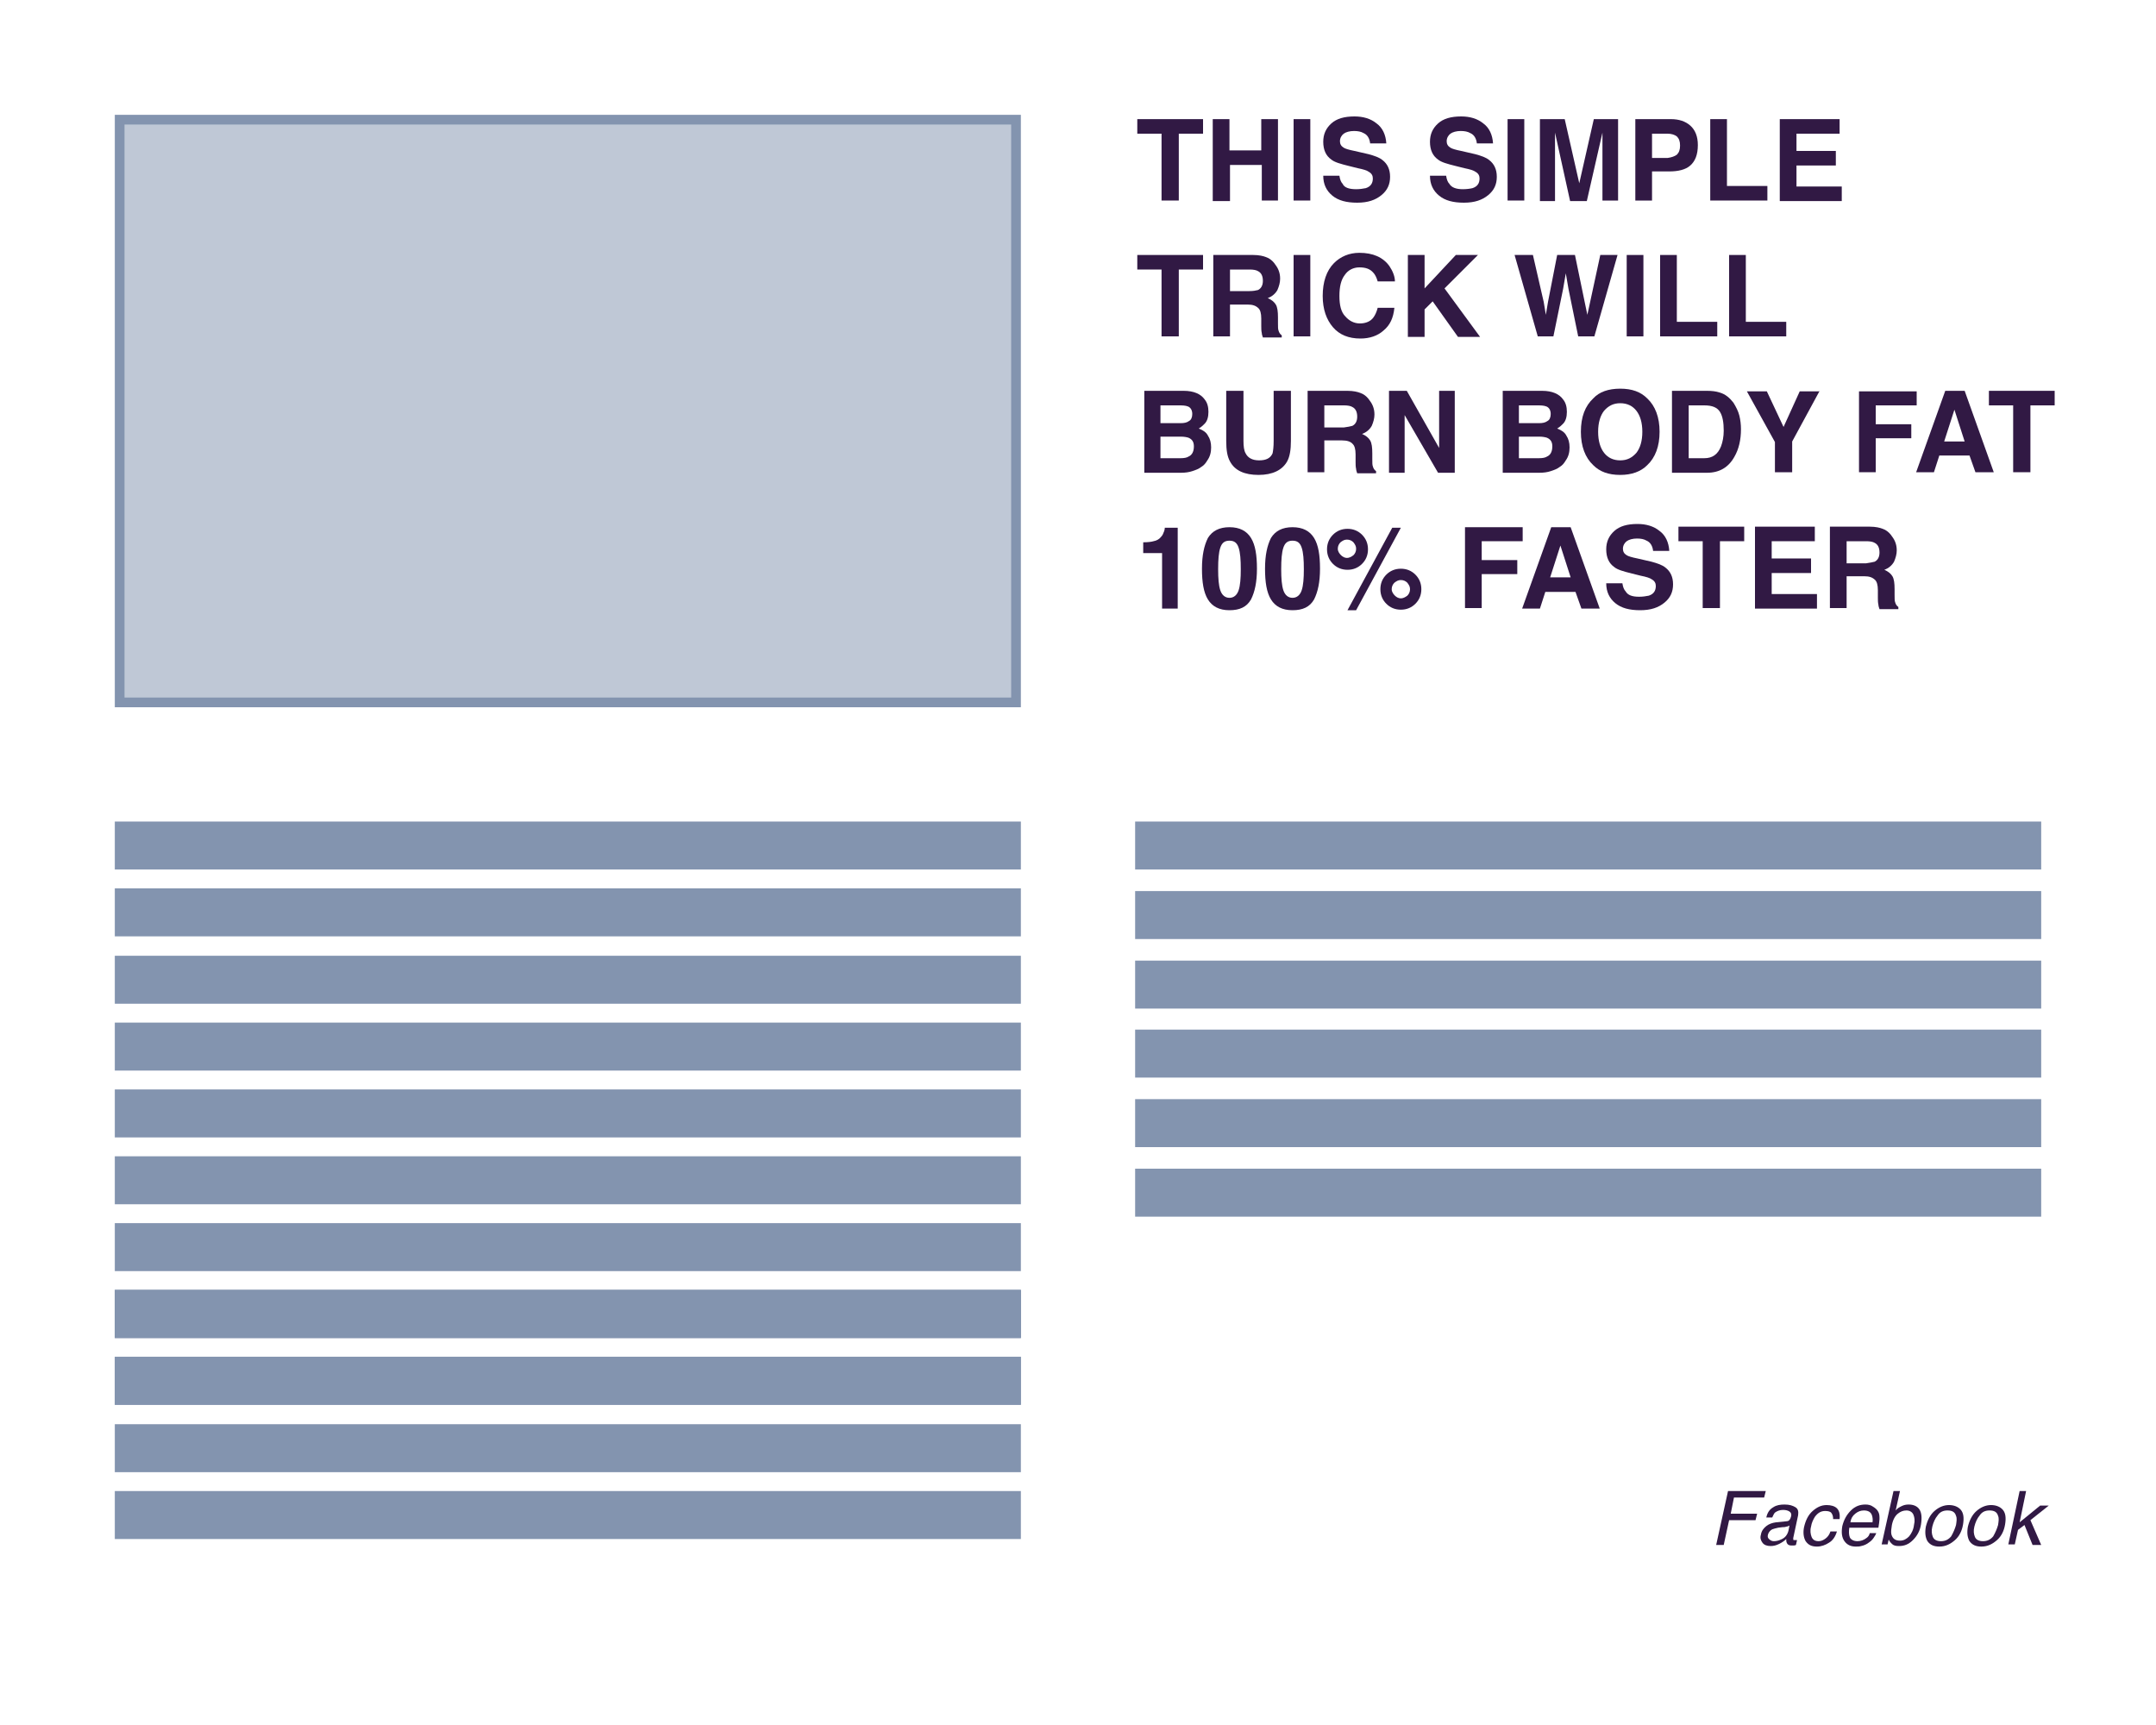 <?xml version="1.0" encoding="utf-8"?>
<!-- Generator: Adobe Illustrator 26.0.3, SVG Export Plug-In . SVG Version: 6.00 Build 0)  -->
<svg version="1.1" id="Layer_1" xmlns="http://www.w3.org/2000/svg" xmlns:xlink="http://www.w3.org/1999/xlink" x="0px" y="0px"
	 viewBox="0 0 400 320" enable-background="new 0 0 400 320" xml:space="preserve">
<g>
	<g>
		<rect y="0" fill="#FFFFFF" width="400" height="320"/>
	</g>
	<g>
		<rect x="22.2" y="22.2" fill="#BFC8D6" width="166.3" height="108.1"/>
	</g>
	<g>
		<path fill="#8394AF" d="M189.4,131.2H21.3V21.3h168.1V131.2z M23.1,129.4h164.5V23.1H23.1V129.4z"/>
	</g>
	<g>
		<rect x="21.3" y="152.4" fill="#8394AF" width="168.1" height="8.9"/>
	</g>
	<g>
		<rect x="21.3" y="164.8" fill="#8394AF" width="168.1" height="8.9"/>
	</g>
	<g>
		<rect x="21.3" y="177.3" fill="#8394AF" width="168.1" height="8.9"/>
	</g>
	<g>
		<rect x="21.3" y="189.7" fill="#8394AF" width="168.1" height="8.9"/>
	</g>
	<g>
		<rect x="21.3" y="202.1" fill="#8394AF" width="168.1" height="8.9"/>
	</g>
	<g>
		<rect x="21.3" y="214.5" fill="#8394AF" width="168.1" height="8.9"/>
	</g>
	<g>
		<rect x="21.3" y="226.9" fill="#8394AF" width="168.1" height="8.9"/>
	</g>
	<g>
		<rect x="21.3" y="239.3" fill="#8394AF" width="168.1" height="8.9"/>
	</g>
	<g>
		<rect x="21.3" y="239.3" fill="#8394AF" width="168.1" height="8.9"/>
	</g>
	<g>
		<rect x="21.3" y="251.7" fill="#8394AF" width="168.1" height="8.9"/>
	</g>
	<g>
		<rect x="21.3" y="239.3" fill="#8394AF" width="168.1" height="8.9"/>
	</g>
	<g>
		<rect x="21.3" y="251.7" fill="#8394AF" width="168.1" height="8.9"/>
	</g>
	<g>
		<rect x="21.3" y="264.2" fill="#8394AF" width="168.1" height="8.9"/>
	</g>
	<g>
		<rect x="21.3" y="276.6" fill="#8394AF" width="168.1" height="8.9"/>
	</g>
	<g>
		<rect x="210.6" y="152.4" fill="#8394AF" width="168.1" height="8.9"/>
	</g>
	<g>
		<rect x="210.6" y="165.3" fill="#8394AF" width="168.1" height="8.9"/>
	</g>
	<g>
		<rect x="210.6" y="178.2" fill="#8394AF" width="168.1" height="8.9"/>
	</g>
	<g>
		<rect x="210.6" y="191" fill="#8394AF" width="168.1" height="8.9"/>
	</g>
	<g>
		<rect x="210.6" y="203.9" fill="#8394AF" width="168.1" height="8.9"/>
	</g>
	<g>
		<rect x="210.6" y="216.8" fill="#8394AF" width="168.1" height="8.9"/>
	</g>
	<g enable-background="new    ">
		<path fill="#311944" d="M223.2,22.1v2.7h-4.5v12.4h-3.2V24.8H211v-2.7H223.2z"/>
		<path fill="#311944" d="M234.1,37.3v-6.7h-5.9v6.7H225V22.1h3.1v5.8h5.9v-5.8h3.1v15.1H234.1z"/>
		<path fill="#311944" d="M240,22.1h3.1v15.1H240V22.1z"/>
		<path fill="#311944" d="M251.6,35.1c0.7,0,1.3-0.1,1.8-0.2c0.9-0.3,1.3-0.9,1.3-1.8c0-0.5-0.2-0.9-0.7-1.2
			c-0.4-0.3-1.1-0.5-2.1-0.7l-1.6-0.4c-1.6-0.4-2.7-0.7-3.3-1.2c-1-0.7-1.5-1.8-1.5-3.3c0-1.4,0.5-2.5,1.5-3.4s2.4-1.3,4.3-1.3
			c1.6,0,3,0.4,4.1,1.3c1.1,0.8,1.7,2.1,1.8,3.7h-3c-0.1-0.9-0.5-1.6-1.2-1.9c-0.5-0.3-1.1-0.4-1.8-0.4c-0.8,0-1.5,0.2-1.9,0.5
			s-0.7,0.8-0.7,1.4c0,0.5,0.2,0.9,0.7,1.2c0.3,0.2,1,0.4,2,0.6l2.6,0.6c1.1,0.3,2,0.6,2.6,1.1c0.9,0.7,1.4,1.7,1.4,3.1
			c0,1.4-0.5,2.5-1.6,3.4c-1.1,0.9-2.5,1.4-4.5,1.4c-2,0-3.5-0.4-4.6-1.3c-1.1-0.9-1.7-2.1-1.7-3.7h3c0.1,0.7,0.3,1.2,0.6,1.5
			C249.4,34.8,250.3,35.1,251.6,35.1z"/>
		<path fill="#311944" d="M271.4,35.1c0.7,0,1.4-0.1,1.8-0.2c0.9-0.3,1.3-0.9,1.3-1.8c0-0.5-0.2-0.9-0.7-1.2
			c-0.4-0.3-1.1-0.5-2.1-0.7l-1.6-0.4c-1.6-0.4-2.7-0.7-3.3-1.2c-1-0.7-1.5-1.8-1.5-3.3c0-1.4,0.5-2.5,1.5-3.4s2.4-1.3,4.3-1.3
			c1.6,0,3,0.4,4.1,1.3c1.1,0.8,1.7,2.1,1.8,3.7h-3c-0.1-0.9-0.5-1.6-1.2-1.9c-0.5-0.3-1.1-0.4-1.8-0.4c-0.8,0-1.5,0.2-1.9,0.5
			s-0.7,0.8-0.7,1.4c0,0.5,0.2,0.9,0.7,1.2c0.3,0.2,1,0.4,2,0.6l2.6,0.6c1.1,0.3,2,0.6,2.6,1.1c0.9,0.7,1.4,1.7,1.4,3.1
			c0,1.4-0.5,2.5-1.6,3.4c-1.1,0.9-2.5,1.4-4.5,1.4c-2,0-3.5-0.4-4.6-1.3c-1.1-0.9-1.7-2.1-1.7-3.7h3c0.1,0.7,0.3,1.2,0.6,1.5
			C269.3,34.8,270.2,35.1,271.4,35.1z"/>
		<path fill="#311944" d="M279.7,22.1h3.1v15.1h-3.1V22.1z"/>
		<path fill="#311944" d="M288.6,37.3h-2.9V22.1h4.6L293,34l2.7-11.9h4.5v15.1h-2.9V27c0-0.3,0-0.7,0-1.2c0-0.5,0-0.9,0-1.2
			l-2.9,12.7h-3.1l-2.8-12.7c0,0.3,0,0.7,0,1.2c0,0.5,0,0.9,0,1.2V37.3z"/>
		<path fill="#311944" d="M309.7,31.8h-3.2v5.4h-3.1V22.1h6.6c1.5,0,2.7,0.4,3.6,1.2s1.4,2,1.4,3.6c0,1.8-0.5,3-1.4,3.8
			S311.3,31.8,309.7,31.8z M311.1,28.7c0.4-0.4,0.6-0.9,0.6-1.7s-0.2-1.3-0.6-1.7c-0.4-0.3-1-0.5-1.7-0.5h-2.9v4.5h2.9
			C310.1,29.2,310.7,29,311.1,28.7z"/>
		<path fill="#311944" d="M317.2,22.1h3.2v12.4h7.5v2.7h-10.6V22.1z"/>
		<path fill="#311944" d="M340.6,30.7h-7.3v3.9h8.4v2.7h-11.5V22.1h11.1v2.7h-8V28h7.3V30.7z"/>
	</g>
	<g enable-background="new    ">
		<path fill="#311944" d="M223.2,47.3V50h-4.5v12.4h-3.2V50H211v-2.7H223.2z"/>
		<path fill="#311944" d="M231.5,56.5h-3.3v5.9h-3.1V47.3h7.4c1.1,0,1.9,0.2,2.4,0.4c0.6,0.2,1.1,0.6,1.5,1.1
			c0.3,0.4,0.6,0.8,0.8,1.3s0.3,1,0.3,1.6c0,0.7-0.2,1.4-0.5,2.1c-0.4,0.7-1,1.2-1.8,1.5c0.7,0.3,1.2,0.7,1.5,1.2
			c0.3,0.5,0.4,1.3,0.4,2.4v1c0,0.7,0,1.2,0.1,1.4c0.1,0.4,0.3,0.7,0.6,0.9v0.4h-3.5c-0.1-0.3-0.2-0.6-0.2-0.8
			c-0.1-0.4-0.1-0.9-0.1-1.3l0-1.4c0-1-0.2-1.6-0.5-1.9C233,56.7,232.4,56.5,231.5,56.5z M233.4,53.8c0.6-0.3,0.9-0.9,0.9-1.7
			c0-0.9-0.3-1.5-0.9-1.8c-0.3-0.2-0.9-0.3-1.5-0.3h-3.7V54h3.6C232.5,54,233,53.9,233.4,53.8z"/>
		<path fill="#311944" d="M240,47.3h3.1v15.1H240V47.3z"/>
		<path fill="#311944" d="M256.7,61.3c-1.1,1-2.6,1.5-4.3,1.5c-2.2,0-3.9-0.7-5.1-2.1c-1.2-1.4-1.9-3.3-1.9-5.8
			c0-2.6,0.7-4.7,2.1-6.1c1.2-1.2,2.8-1.9,4.7-1.9c2.5,0,4.4,0.8,5.6,2.5c0.6,0.9,1,1.9,1,2.8h-3.2c-0.2-0.7-0.5-1.3-0.8-1.6
			c-0.6-0.7-1.4-1-2.6-1c-1.1,0-2.1,0.5-2.7,1.4c-0.7,0.9-1,2.2-1,3.9s0.3,3,1.1,3.8c0.7,0.8,1.6,1.3,2.7,1.3c1.1,0,2-0.4,2.5-1.1
			c0.3-0.4,0.6-1,0.8-1.8h3.1C258.5,59,257.9,60.3,256.7,61.3z"/>
		<path fill="#311944" d="M274.6,62.5h-4.1l-4.7-6.6l-1.5,1.5v5.1h-3.1V47.3h3.1v6.2l5.8-6.2h4.1l-6.2,6.2L274.6,62.5z"/>
		<path fill="#311944" d="M296.9,47.3h3.2l-4.3,15.1h-3l-1.8-8.8l-0.5-2.9l-0.5,2.9l-1.8,8.8h-2.9l-4.3-15.1h3.4l2,8.7l0.4,2.4
			l0.4-2.4l1.7-8.7h3.3L294,56l0.5,2.4l0.5-2.3L296.9,47.3z"/>
		<path fill="#311944" d="M301.8,47.3h3.1v15.1h-3.1V47.3z"/>
		<path fill="#311944" d="M307.9,47.3h3.2v12.4h7.5v2.7h-10.6V47.3z"/>
	</g>
	<g enable-background="new    ">
		<path fill="#311944" d="M320.7,47.3h3.2v12.4h7.5v2.7h-10.6V47.3z"/>
	</g>
	<g enable-background="new    ">
	</g>
	<g enable-background="new    ">
		<path fill="#311944" d="M219.1,87.7h-6.8V72.5h7.3c1.9,0,3.2,0.6,3.9,1.6c0.5,0.6,0.7,1.4,0.7,2.3c0,0.9-0.2,1.7-0.7,2.2
			c-0.3,0.3-0.6,0.6-1.1,0.9c0.8,0.3,1.4,0.7,1.7,1.3c0.4,0.6,0.6,1.3,0.6,2.2c0,0.9-0.2,1.7-0.7,2.4c-0.3,0.5-0.6,0.9-1.1,1.2
			c-0.5,0.4-1.1,0.6-1.7,0.8C220.6,87.6,219.9,87.7,219.1,87.7z M220.6,78.1c0.4-0.2,0.6-0.7,0.6-1.3c0-0.7-0.3-1.2-0.8-1.4
			c-0.5-0.2-1.1-0.2-1.8-0.2h-3.3v3.3h3.7C219.7,78.5,220.2,78.4,220.6,78.1z M219.1,81h-3.8v4h3.7c0.7,0,1.2-0.1,1.5-0.3
			c0.7-0.3,1-1,1-1.9c0-0.8-0.3-1.3-1-1.6C220.2,81.1,219.7,81,219.1,81z"/>
		<path fill="#311944" d="M236.3,81.8v-9.3h3.2v9.3c0,1.6-0.2,2.9-0.7,3.8c-0.9,1.6-2.7,2.5-5.3,2.5s-4.4-0.8-5.3-2.5
			c-0.5-0.9-0.7-2.1-0.7-3.8v-9.3h3.2v9.3c0,1,0.1,1.8,0.4,2.3c0.4,0.8,1.2,1.3,2.5,1.3c1.3,0,2.1-0.4,2.5-1.3
			C236.2,83.6,236.3,82.9,236.3,81.8z"/>
		<path fill="#311944" d="M249,81.7h-3.3v5.9h-3.1V72.5h7.4c1.1,0,1.9,0.2,2.4,0.4c0.6,0.2,1.1,0.6,1.5,1.1c0.3,0.4,0.6,0.8,0.8,1.3
			s0.3,1,0.3,1.6c0,0.7-0.2,1.4-0.5,2.1c-0.4,0.7-1,1.2-1.8,1.5c0.7,0.3,1.2,0.7,1.5,1.2c0.3,0.5,0.4,1.3,0.4,2.4v1
			c0,0.7,0,1.2,0.1,1.4c0.1,0.4,0.3,0.7,0.6,0.9v0.4h-3.5c-0.1-0.3-0.2-0.6-0.2-0.8c-0.1-0.4-0.1-0.9-0.1-1.3l0-1.4
			c0-1-0.2-1.6-0.5-1.9C250.6,81.9,249.9,81.7,249,81.7z M250.9,79c0.6-0.3,0.9-0.9,0.9-1.7c0-0.9-0.3-1.5-0.9-1.8
			c-0.3-0.2-0.9-0.3-1.5-0.3h-3.7v4.1h3.6C250,79.2,250.6,79.1,250.9,79z"/>
		<path fill="#311944" d="M270,87.7h-3.2l-6.2-10.7v10.7h-2.9V72.5h3.3l6,10.6V72.5h2.9V87.7z"/>
		<path fill="#311944" d="M285.6,87.7h-6.8V72.5h7.3c1.9,0,3.2,0.6,3.9,1.6c0.5,0.6,0.7,1.4,0.7,2.3c0,0.9-0.2,1.7-0.7,2.2
			c-0.3,0.3-0.6,0.6-1.1,0.9c0.8,0.3,1.4,0.7,1.7,1.3c0.4,0.6,0.6,1.3,0.6,2.2c0,0.9-0.2,1.7-0.7,2.4c-0.3,0.5-0.6,0.9-1.1,1.2
			c-0.5,0.4-1.1,0.6-1.7,0.8C287.1,87.6,286.4,87.7,285.6,87.7z M287.1,78.1c0.4-0.2,0.6-0.7,0.6-1.3c0-0.7-0.3-1.2-0.8-1.4
			c-0.5-0.2-1.1-0.2-1.8-0.2h-3.3v3.3h3.7C286.2,78.5,286.7,78.4,287.1,78.1z M285.6,81h-3.8v4h3.7c0.7,0,1.2-0.1,1.5-0.3
			c0.7-0.3,1-1,1-1.9c0-0.8-0.3-1.3-1-1.6C286.7,81.1,286.2,81,285.6,81z"/>
		<path fill="#311944" d="M300.6,88.1c-2.2,0-3.8-0.6-5-1.8c-1.5-1.4-2.3-3.5-2.3-6.2c0-2.8,0.8-4.8,2.3-6.2c1.1-1.2,2.8-1.8,5-1.8
			s3.8,0.6,5,1.8c1.5,1.4,2.3,3.5,2.3,6.2c0,2.7-0.8,4.8-2.3,6.2C304.4,87.5,302.7,88.1,300.6,88.1z M303.6,84
			c0.7-0.9,1.1-2.2,1.1-3.9c0-1.7-0.4-3-1.1-3.9c-0.7-0.9-1.7-1.4-3-1.4s-2.2,0.5-3,1.4c-0.7,0.9-1.1,2.2-1.1,3.9
			c0,1.7,0.4,3,1.1,3.9c0.7,0.9,1.7,1.4,3,1.4S302.8,84.9,303.6,84z"/>
		<path fill="#311944" d="M316.7,87.7h-6.5V72.5h6.5c0.9,0,1.7,0.1,2.3,0.3c1.1,0.3,1.9,1,2.6,1.9c0.5,0.8,0.9,1.6,1.1,2.4
			s0.3,1.7,0.3,2.5c0,2-0.4,3.7-1.2,5.1C320.7,86.7,319,87.7,316.7,87.7z M319.1,76.4c-0.5-0.8-1.4-1.2-2.9-1.2h-2.9V85h2.9
			c1.5,0,2.5-0.7,3.1-2.2c0.3-0.8,0.5-1.8,0.5-2.9C319.8,78.4,319.6,77.2,319.1,76.4z"/>
	</g>
	<g enable-background="new    ">
		<path fill="#311944" d="M337.6,72.5l-5.1,9.4v5.7h-3.2V82l-5.2-9.4h3.7l3.1,6.6l3-6.6H337.6z"/>
	</g>
	<g enable-background="new    ">
	</g>
	<g enable-background="new    ">
		<path fill="#311944" d="M355.6,75.2H348v3.5h6.6v2.6H348v6.3h-3.1V72.6h10.7V75.2z"/>
	</g>
	<g enable-background="new    ">
		<path fill="#311944" d="M365.4,84.5h-5.6l-1,3.1h-3.3l5.4-15.1h3.6l5.4,15.1h-3.4L365.4,84.5z M364.5,81.9l-1.9-5.9l-1.9,5.9
			H364.5z"/>
	</g>
	<g enable-background="new    ">
		<path fill="#311944" d="M381.2,72.5v2.7h-4.5v12.4h-3.2V75.2H369v-2.7H381.2z"/>
	</g>
	<g enable-background="new    ">
		<path fill="#311944" d="M218.6,112.9h-3v-10.3h-3.5v-2c0.9,0,1.6-0.1,1.9-0.2c0.6-0.1,1.1-0.4,1.4-0.8c0.3-0.3,0.4-0.6,0.6-1.1
			c0.1-0.3,0.1-0.5,0.1-0.6h2.4V112.9z"/>
		<path fill="#311944" d="M228.1,113.2c-1.9,0-3.2-0.7-4-2c-0.8-1.3-1.1-3.2-1.1-5.7c0-2.5,0.4-4.3,1.1-5.7c0.8-1.3,2.1-2,4-2
			s3.2,0.7,4,2c0.8,1.3,1.1,3.2,1.1,5.7c0,2.5-0.4,4.3-1.1,5.7C231.3,112.6,230,113.2,228.1,113.2z M229.8,109.5
			c0.3-0.9,0.4-2.2,0.4-3.9c0-1.8-0.1-3.1-0.4-4c-0.3-0.9-0.8-1.3-1.7-1.3s-1.4,0.4-1.7,1.3s-0.4,2.2-0.4,4c0,1.7,0.1,3,0.4,3.9
			c0.3,0.9,0.9,1.4,1.7,1.4S229.5,110.4,229.8,109.5z"/>
		<path fill="#311944" d="M239.8,113.2c-1.9,0-3.2-0.7-4-2c-0.8-1.3-1.1-3.2-1.1-5.7c0-2.5,0.4-4.3,1.1-5.7c0.8-1.3,2.1-2,4-2
			s3.2,0.7,4,2c0.8,1.3,1.1,3.2,1.1,5.7c0,2.5-0.4,4.3-1.1,5.7C243,112.6,241.7,113.2,239.8,113.2z M241.5,109.5
			c0.3-0.9,0.4-2.2,0.4-3.9c0-1.8-0.1-3.1-0.4-4c-0.3-0.9-0.8-1.3-1.7-1.3s-1.4,0.4-1.7,1.3s-0.4,2.2-0.4,4c0,1.7,0.1,3,0.4,3.9
			c0.3,0.9,0.9,1.4,1.7,1.4S241.2,110.4,241.5,109.5z"/>
		<path fill="#311944" d="M247.3,104.6c-0.7-0.7-1.1-1.6-1.1-2.7c0-1.1,0.4-2,1.1-2.7s1.6-1.1,2.7-1.1s2,0.4,2.7,1.1
			s1.1,1.6,1.1,2.7c0,1.1-0.4,2-1.1,2.7c-0.7,0.7-1.6,1.1-2.7,1.1C248.9,105.7,248,105.3,247.3,104.6z M248.8,103
			c0.3,0.3,0.7,0.5,1.1,0.5s0.8-0.2,1.2-0.5c0.3-0.3,0.5-0.7,0.5-1.2s-0.2-0.8-0.5-1.2c-0.3-0.3-0.7-0.5-1.2-0.5s-0.8,0.2-1.2,0.5
			c-0.3,0.3-0.5,0.7-0.5,1.2S248.5,102.7,248.8,103z M251.6,113.2H250l8.3-15.3h1.6L251.6,113.2z M256.1,109.3c0-1.1,0.4-2,1.1-2.7
			c0.7-0.7,1.6-1.1,2.7-1.1s2,0.4,2.7,1.1s1.1,1.6,1.1,2.7c0,1.1-0.4,2-1.1,2.7s-1.6,1.1-2.7,1.1s-2-0.4-2.7-1.1
			S256.1,110.4,256.1,109.3z M258.8,110.5c0.3,0.3,0.7,0.5,1.1,0.5s0.8-0.2,1.2-0.5c0.3-0.3,0.5-0.7,0.5-1.2s-0.2-0.8-0.5-1.2
			c-0.3-0.3-0.7-0.5-1.2-0.5s-0.8,0.2-1.2,0.5c-0.3,0.3-0.5,0.7-0.5,1.2S258.5,110.2,258.8,110.5z"/>
	</g>
	<g enable-background="new    ">
		<path fill="#311944" d="M282.5,100.4h-7.6v3.5h6.6v2.6h-6.6v6.3h-3.1V97.8h10.7V100.4z"/>
	</g>
	<g enable-background="new    ">
		<path fill="#311944" d="M292.3,109.8h-5.6l-1,3.1h-3.3l5.4-15.1h3.6l5.4,15.1h-3.4L292.3,109.8z M291.4,107.1l-1.9-5.9l-1.9,5.9
			H291.4z"/>
		<path fill="#311944" d="M304.1,110.7c0.7,0,1.3-0.1,1.8-0.2c0.9-0.3,1.3-0.9,1.3-1.8c0-0.5-0.2-0.9-0.7-1.2
			c-0.4-0.3-1.1-0.5-2.1-0.7l-1.6-0.4c-1.6-0.4-2.7-0.7-3.3-1.2c-1-0.7-1.5-1.8-1.5-3.3c0-1.4,0.5-2.5,1.5-3.4s2.4-1.3,4.3-1.3
			c1.6,0,3,0.4,4.1,1.3c1.1,0.8,1.7,2.1,1.8,3.7h-3c-0.1-0.9-0.5-1.6-1.2-1.9c-0.5-0.3-1.1-0.4-1.8-0.4c-0.8,0-1.5,0.2-1.9,0.5
			s-0.7,0.8-0.7,1.4c0,0.5,0.2,0.9,0.7,1.2c0.3,0.2,1,0.4,2,0.6l2.6,0.6c1.1,0.3,2,0.6,2.6,1.1c0.9,0.7,1.4,1.7,1.4,3.1
			c0,1.4-0.5,2.5-1.6,3.4c-1.1,0.9-2.5,1.4-4.5,1.4c-2,0-3.5-0.4-4.6-1.3c-1.1-0.9-1.7-2.1-1.7-3.7h3c0.1,0.7,0.3,1.2,0.6,1.5
			C302,110.4,302.8,110.7,304.1,110.7z"/>
		<path fill="#311944" d="M323.6,97.7v2.7h-4.5v12.4h-3.2v-12.4h-4.5v-2.7H323.6z"/>
		<path fill="#311944" d="M336,106.3h-7.3v3.9h8.4v2.7h-11.5V97.7h11.1v2.7h-8v3.2h7.3V106.3z"/>
		<path fill="#311944" d="M345.9,106.9h-3.3v5.9h-3.1V97.7h7.4c1.1,0,1.9,0.2,2.4,0.4c0.6,0.2,1.1,0.6,1.5,1.1
			c0.3,0.4,0.6,0.8,0.8,1.3s0.3,1,0.3,1.6c0,0.7-0.2,1.4-0.5,2.1c-0.4,0.7-1,1.2-1.8,1.5c0.7,0.3,1.2,0.7,1.5,1.2
			c0.3,0.5,0.4,1.3,0.4,2.4v1c0,0.7,0,1.2,0.1,1.4c0.1,0.4,0.3,0.7,0.6,0.9v0.4h-3.5c-0.1-0.3-0.2-0.6-0.2-0.8
			c-0.1-0.4-0.1-0.9-0.1-1.3l0-1.4c0-1-0.2-1.6-0.5-1.9C347.4,107.1,346.8,106.9,345.9,106.9z M347.8,104.2c0.6-0.3,0.9-0.9,0.9-1.7
			c0-0.9-0.3-1.5-0.9-1.8c-0.3-0.2-0.9-0.3-1.5-0.3h-3.7v4.1h3.6C346.9,104.4,347.4,104.3,347.8,104.2z"/>
	</g>
	<g enable-background="new    ">
		<path fill="#311944" d="M320.6,276.6h7l-0.3,1.2h-5.6l-0.6,3h4.9l-0.3,1.2h-4.9l-1,4.6h-1.4L320.6,276.6z"/>
		<path fill="#311944" d="M331.5,282.2c0.3,0,0.5-0.2,0.6-0.4c0.1-0.1,0.1-0.3,0.2-0.5c0.1-0.4,0-0.7-0.3-0.9
			c-0.3-0.2-0.7-0.3-1.2-0.3c-0.6,0-1.1,0.2-1.5,0.5c-0.2,0.2-0.3,0.5-0.5,0.9h-1.1c0.2-0.9,0.6-1.5,1.3-1.9
			c0.6-0.4,1.3-0.5,2.1-0.5c0.9,0,1.5,0.2,2,0.5s0.6,0.8,0.5,1.5l-0.9,4.2c0,0.1,0,0.2,0,0.3s0.1,0.1,0.3,0.1c0.1,0,0.1,0,0.2,0
			c0.1,0,0.1,0,0.2,0l-0.2,0.9c-0.2,0.1-0.4,0.1-0.5,0.1s-0.2,0-0.4,0c-0.4,0-0.7-0.2-0.8-0.5c-0.1-0.2-0.1-0.4-0.1-0.7
			c-0.3,0.3-0.7,0.6-1.3,0.9s-1.1,0.4-1.6,0.4c-0.7,0-1.2-0.2-1.5-0.6c-0.3-0.4-0.5-0.9-0.3-1.5c0.1-0.7,0.5-1.2,1-1.6
			c0.5-0.4,1.1-0.6,1.8-0.7L331.5,282.2z M329.1,285.9c0.4,0,0.9-0.1,1.3-0.3c0.8-0.3,1.2-0.9,1.4-1.6l0.2-1
			c-0.2,0.1-0.4,0.2-0.6,0.2c-0.2,0.1-0.5,0.1-0.7,0.1l-0.8,0.1c-0.5,0.1-0.8,0.2-1.1,0.3c-0.4,0.2-0.7,0.6-0.8,1
			c-0.1,0.4,0,0.6,0.2,0.8C328.5,285.8,328.8,285.9,329.1,285.9z"/>
		<path fill="#311944" d="M341.3,281.8h-1.2c0-0.5-0.1-0.8-0.3-1.1c-0.2-0.3-0.6-0.4-1.2-0.4c-0.8,0-1.4,0.4-1.9,1.1
			c-0.3,0.5-0.6,1.1-0.7,1.8c-0.2,0.7-0.1,1.4,0.1,1.9s0.6,0.8,1.3,0.8c0.5,0,0.9-0.2,1.3-0.5c0.4-0.3,0.7-0.7,0.9-1.3h1.2
			c-0.3,1-0.8,1.7-1.5,2.1c-0.6,0.4-1.4,0.7-2.2,0.7c-1,0-1.6-0.3-2.1-1c-0.4-0.7-0.5-1.6-0.3-2.6c0.3-1.3,0.8-2.3,1.6-3
			c0.8-0.7,1.6-1.1,2.6-1.1c0.8,0,1.5,0.2,1.9,0.6S341.4,280.8,341.3,281.8z"/>
		<path fill="#311944" d="M348.5,280.5c0.2,0.4,0.2,0.8,0.2,1.3c0,0.3-0.1,0.9-0.2,1.6h-5.4c-0.1,0.7-0.1,1.3,0.1,1.8
			c0.2,0.4,0.7,0.7,1.4,0.7c0.6,0,1.2-0.2,1.7-0.6c0.3-0.2,0.5-0.5,0.6-0.9h1.2c-0.1,0.3-0.3,0.6-0.5,0.9c-0.2,0.3-0.5,0.6-0.8,0.8
			c-0.5,0.4-1,0.6-1.5,0.7c-0.3,0.1-0.7,0.1-1,0.1c-0.9,0-1.6-0.3-2.1-1c-0.5-0.7-0.6-1.6-0.4-2.8c0.3-1.2,0.8-2.1,1.6-2.9
			s1.7-1.1,2.7-1.1c0.5,0,1,0.1,1.4,0.4C348,279.8,348.3,280.1,348.5,280.5z M347.4,282.4c0.1-0.5,0-1-0.1-1.3
			c-0.2-0.6-0.7-0.9-1.5-0.9c-0.6,0-1.1,0.2-1.6,0.6c-0.5,0.4-0.8,0.9-0.9,1.6H347.4z"/>
		<path fill="#311944" d="M351.3,276.6h1.2l-0.8,3.6c0.3-0.4,0.7-0.6,1.1-0.8c0.4-0.2,0.8-0.3,1.3-0.3c0.9,0,1.6,0.3,2,0.9
			c0.4,0.6,0.5,1.5,0.3,2.8c-0.2,1.2-0.7,2.1-1.5,2.9s-1.6,1.1-2.6,1.1c-0.6,0-1-0.1-1.3-0.4c-0.2-0.2-0.4-0.4-0.6-0.8l-0.2,0.9
			h-1.1L351.3,276.6z M355.1,282.9c0.2-0.8,0.1-1.4-0.1-1.9c-0.2-0.5-0.7-0.8-1.3-0.8c-0.6,0-1.1,0.2-1.6,0.6
			c-0.5,0.4-0.9,1.1-1.1,2.1c-0.1,0.7-0.2,1.2-0.1,1.7c0.2,0.8,0.7,1.2,1.6,1.2c0.7,0,1.2-0.3,1.7-0.8
			C354.6,284.5,355,283.8,355.1,282.9z"/>
		<path fill="#311944" d="M364.2,282.8c-0.2,1.2-0.7,2.2-1.5,2.9s-1.7,1.2-2.9,1.2c-1,0-1.7-0.3-2.2-1c-0.4-0.7-0.5-1.6-0.3-2.7
			c0.3-1.2,0.8-2.2,1.6-2.9s1.7-1.1,2.7-1.1c0.9,0,1.7,0.3,2.2,0.9C364.3,280.7,364.4,281.6,364.2,282.8z M362.9,282.9
			c0.1-0.7,0.2-1.2,0-1.7c-0.2-0.7-0.7-1-1.6-1c-0.8,0-1.4,0.3-1.8,0.9c-0.5,0.6-0.8,1.3-1,2.1c-0.2,0.8-0.1,1.4,0.1,1.9
			c0.2,0.5,0.7,0.8,1.5,0.8c0.8,0,1.4-0.3,1.9-0.9C362.4,284.3,362.7,283.6,362.9,282.9z"/>
		<path fill="#311944" d="M372,282.8c-0.2,1.2-0.7,2.2-1.5,2.9s-1.7,1.2-2.9,1.2c-1,0-1.7-0.3-2.2-1c-0.4-0.7-0.5-1.6-0.3-2.7
			c0.3-1.2,0.8-2.2,1.6-2.9s1.7-1.1,2.7-1.1c0.9,0,1.7,0.3,2.2,0.9C372.1,280.7,372.2,281.6,372,282.8z M370.7,282.9
			c0.1-0.7,0.2-1.2,0-1.7c-0.2-0.7-0.7-1-1.6-1c-0.8,0-1.4,0.3-1.8,0.9c-0.5,0.6-0.8,1.3-1,2.1c-0.2,0.8-0.1,1.4,0.1,1.9
			c0.2,0.5,0.7,0.8,1.5,0.8c0.8,0,1.4-0.3,1.9-0.9C370.2,284.3,370.5,283.6,370.7,282.9z"/>
		<path fill="#311944" d="M374.7,276.6h1.2l-1.2,5.8l3.8-3.1h1.6l-3.4,2.7l2,4.6h-1.6l-1.5-3.7l-1.2,0.9l-0.6,2.7h-1.2L374.7,276.6z
			"/>
	</g>
</g>
</svg>
